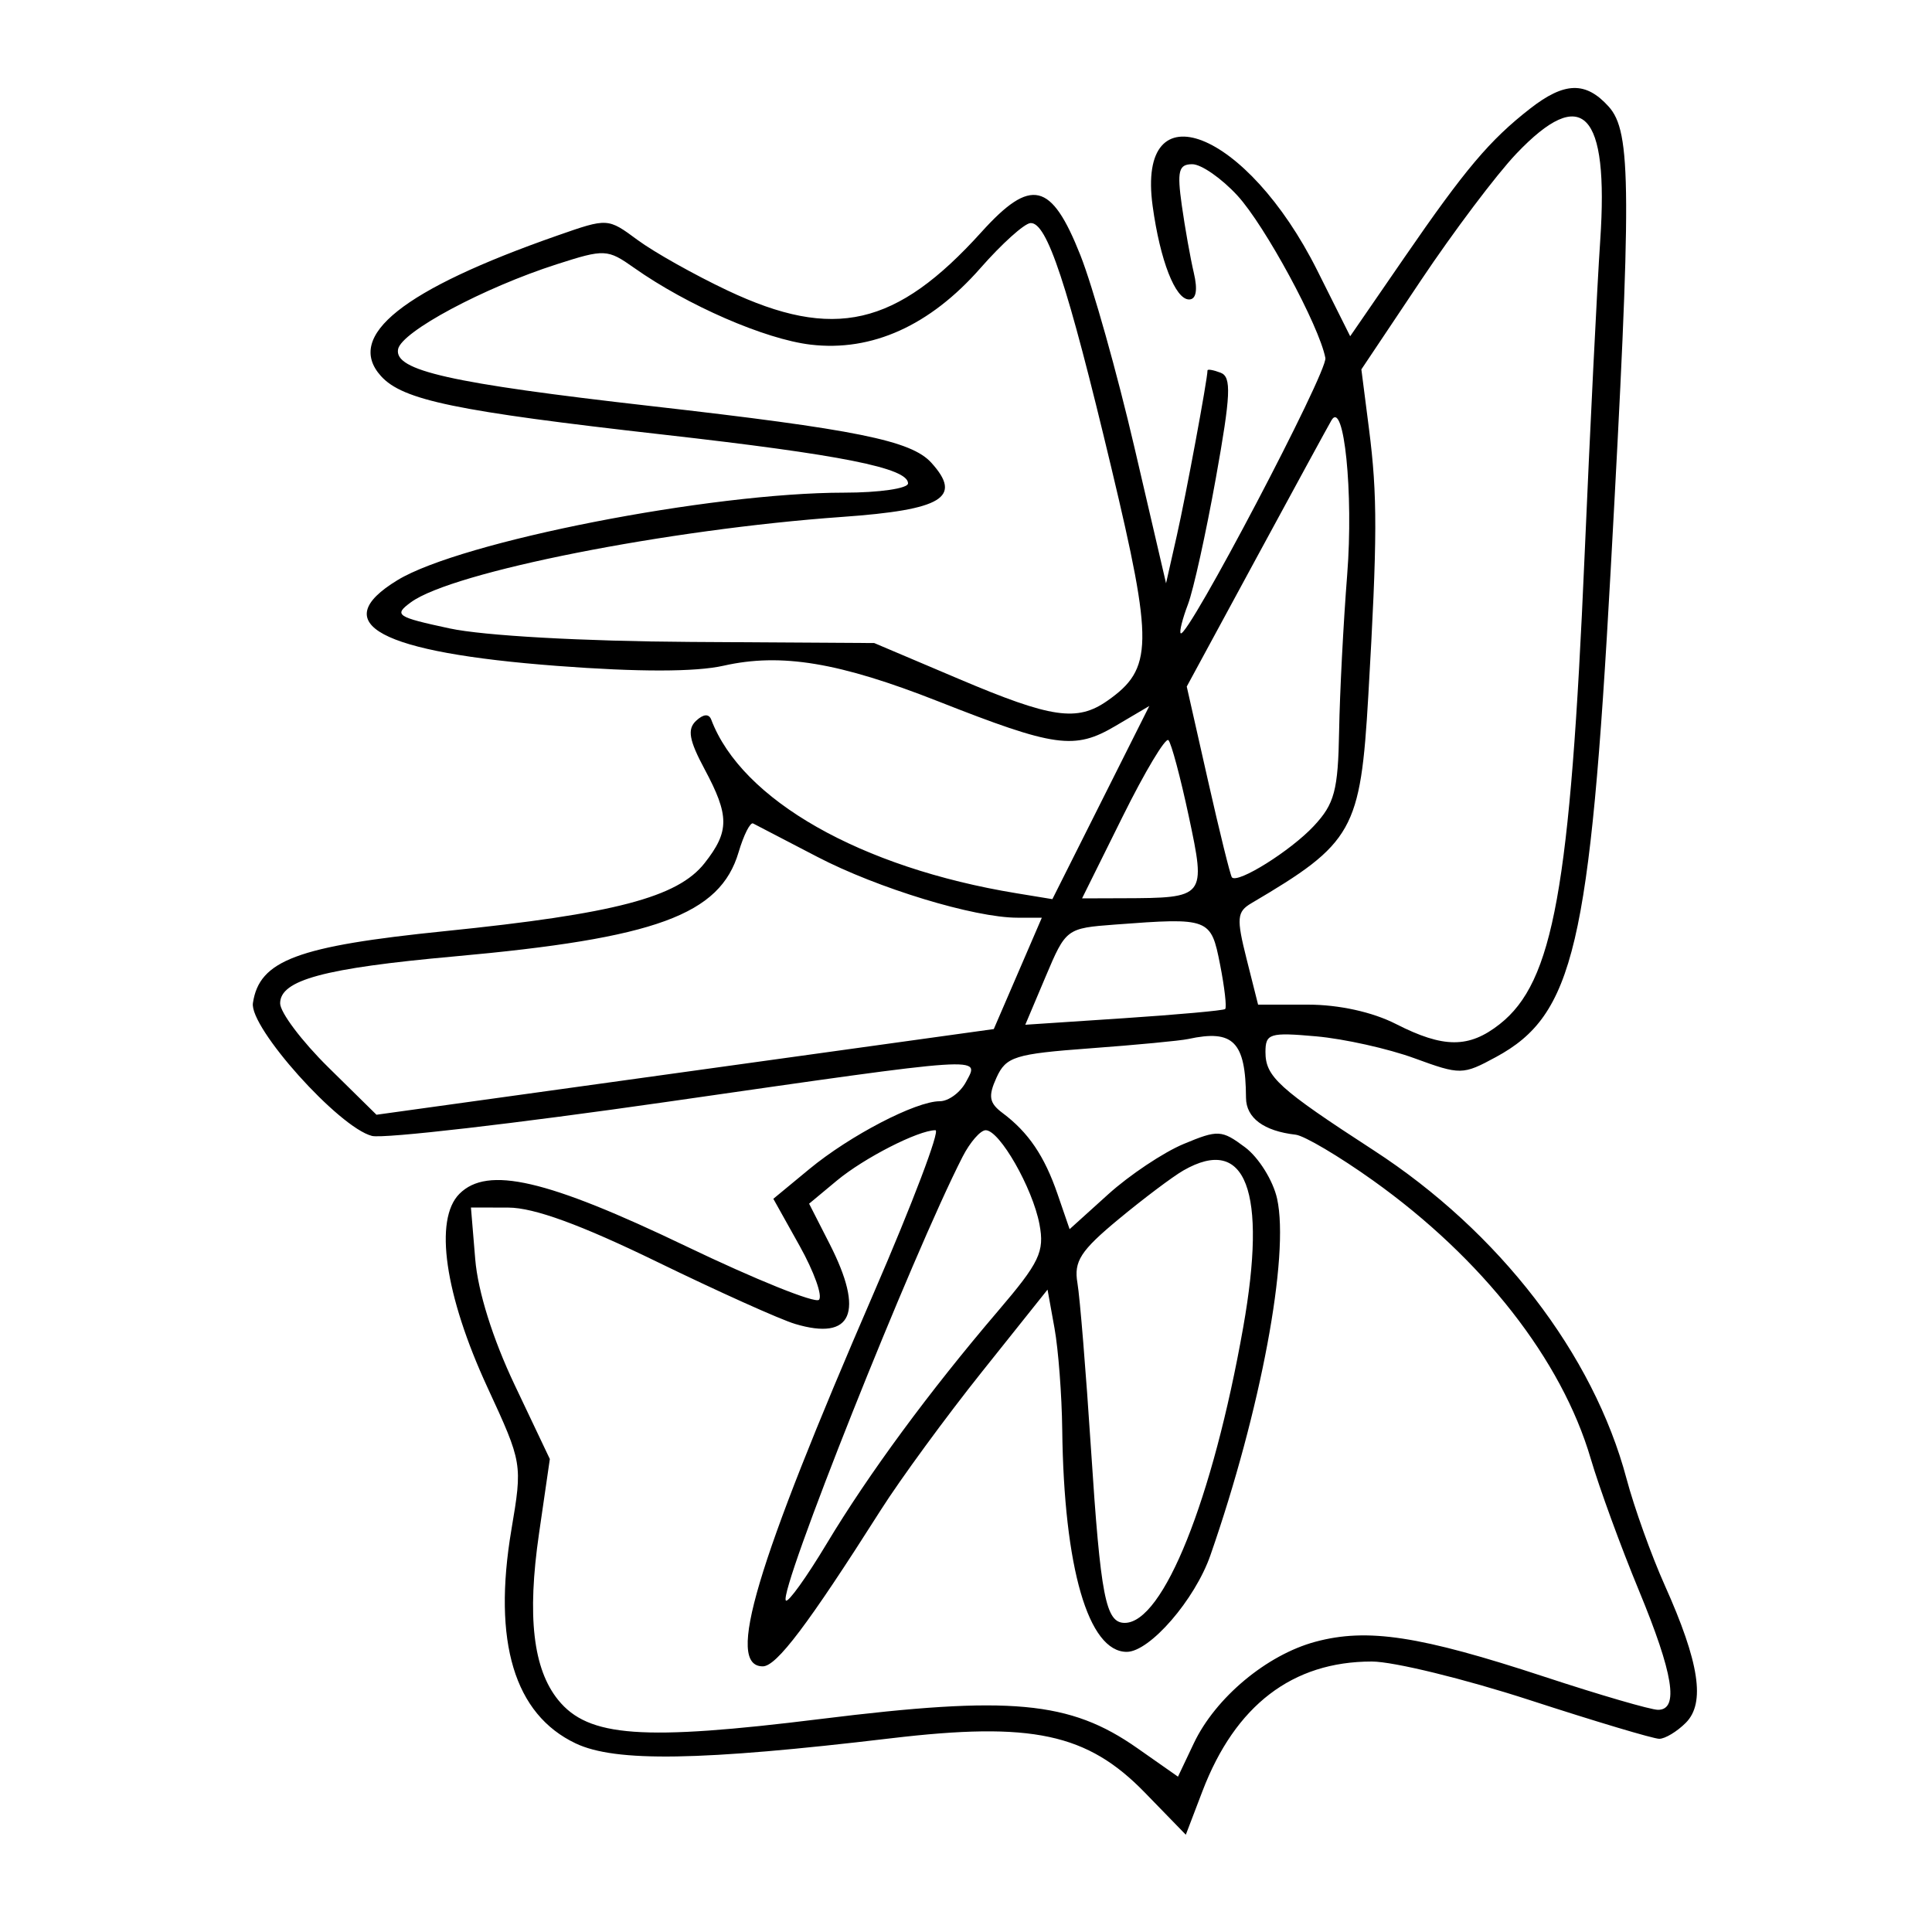 <svg xmlns="http://www.w3.org/2000/svg" width="200" height="200" viewBox="0 0 200 200" version="1.1">
	<path d="M 158.387 11.250 C 154.207 14.513, 151.684 17.501, 145.383 26.654 L 139.770 34.808 136.365 28.002 C 129.079 13.439, 117.626 8.957, 119.322 21.333 C 120.094 26.967, 121.667 31, 123.092 31 C 123.827 31, 124.003 30.022, 123.585 28.250 C 123.229 26.737, 122.668 23.587, 122.338 21.250 C 121.838 17.693, 122.015 17, 123.426 17 C 124.354 17, 126.458 18.462, 128.102 20.250 C 130.940 23.335, 136.561 33.716, 137.202 37.055 C 137.472 38.461, 122.885 66.219, 122.224 65.557 C 122.070 65.403, 122.408 64.056, 122.976 62.564 C 123.543 61.072, 124.844 55.184, 125.867 49.480 C 127.413 40.862, 127.497 39.021, 126.364 38.586 C 125.614 38.298, 125 38.191, 125 38.348 C 125 39.253, 122.770 51.257, 121.825 55.441 L 120.709 60.382 117.446 46.356 C 115.651 38.642, 113.129 29.668, 111.840 26.415 C 108.831 18.820, 106.740 18.332, 101.597 24.025 C 92.768 33.797, 86.319 35.278, 75.297 30.064 C 71.885 28.450, 67.704 26.101, 66.004 24.845 C 62.915 22.561, 62.914 22.561, 57.707 24.381 C 41.712 29.971, 35.679 34.778, 39.441 38.934 C 41.699 41.430, 47.146 42.559, 68.663 44.991 C 87.103 47.075, 94 48.449, 94 50.039 C 94 50.567, 91.020 51, 87.378 51 C 73.513 51, 47.739 56.048, 41.152 60.054 C 33.739 64.562, 39.279 67.540, 57.672 68.934 C 66.104 69.574, 72.008 69.567, 74.900 68.915 C 80.866 67.569, 86.874 68.567, 97.123 72.603 C 109.212 77.364, 111.238 77.647, 115.456 75.159 L 118.978 73.081 113.960 83.080 L 108.942 93.080 105.221 92.469 C 89.096 89.823, 76.781 82.819, 73.629 74.500 C 73.388 73.864, 72.814 73.908, 72.054 74.621 C 71.132 75.485, 71.333 76.628, 72.929 79.606 C 75.524 84.447, 75.524 86.063, 72.934 89.356 C 70.153 92.892, 63.615 94.605, 46.086 96.388 C 30.757 97.947, 26.840 99.414, 26.182 103.838 C 25.805 106.373, 35.093 116.734, 38.511 117.592 C 39.709 117.893, 53.432 116.308, 69.006 114.069 C 102.429 109.266, 101.427 109.333, 100 112 C 99.411 113.100, 98.188 114, 97.281 114 C 94.806 114, 87.981 117.550, 83.778 121.024 L 80.056 124.099 82.775 128.969 C 84.271 131.648, 85.172 134.161, 84.779 134.554 C 84.386 134.948, 78.195 132.453, 71.023 129.011 C 56.604 122.091, 50.471 120.672, 47.561 123.582 C 44.908 126.235, 46.040 134.053, 50.464 143.629 C 54.085 151.466, 54.094 151.517, 52.939 158.360 C 50.982 169.962, 53.240 177.462, 59.596 180.478 C 63.717 182.434, 72.520 182.291, 92.230 179.948 C 106.828 178.213, 112.556 179.438, 118.514 185.568 L 122.755 189.931 124.475 185.426 C 127.871 176.533, 133.792 172, 142.010 172 C 144.252 172, 151.618 173.800, 158.380 176 C 165.142 178.200, 171.166 180, 171.766 180 C 172.366 180, 173.601 179.256, 174.511 178.346 C 176.559 176.298, 175.919 172.103, 172.341 164.122 C 170.955 161.030, 169.172 156.062, 168.379 153.081 C 164.946 140.179, 155.198 127.517, 142.203 119.082 C 132.354 112.688, 131 111.458, 131 108.907 C 131 106.990, 131.440 106.854, 136.250 107.282 C 139.137 107.539, 143.710 108.558, 146.411 109.546 C 151.182 111.292, 151.424 111.288, 154.867 109.422 C 162.917 105.058, 164.587 97.962, 166.738 59 C 168.920 19.469, 168.894 13.645, 166.521 11.024 C 164.152 8.405, 161.954 8.466, 158.387 11.250 M 156.965 15.916 C 154.917 18.069, 150.470 23.973, 147.084 29.035 L 140.928 38.239 141.714 44.370 C 142.604 51.310, 142.593 55.668, 141.648 72 C 140.839 85.970, 140.100 87.282, 129.543 93.500 C 128.044 94.383, 127.985 95.055, 129.041 99.250 L 130.237 104 135.407 104 C 138.603 104, 142.075 104.764, 144.500 106 C 149.442 108.519, 152.064 108.524, 155.249 106.019 C 160.801 101.652, 162.549 92.003, 164.037 57.500 C 164.607 44.300, 165.334 29.632, 165.654 24.904 C 166.557 11.535, 163.823 8.707, 156.965 15.916 M 101.500 27.748 C 96.268 33.712, 90.247 36.426, 83.913 35.676 C 79.200 35.118, 71.156 31.618, 65.639 27.724 C 62.881 25.778, 62.591 25.765, 57.639 27.355 C 50.048 29.793, 41.559 34.338, 41.209 36.151 C 40.783 38.363, 46.591 39.669, 67.352 42.031 C 88.640 44.452, 94.330 45.602, 96.412 47.903 C 99.667 51.499, 97.569 52.774, 87.177 53.511 C 69.099 54.795, 46.841 59.199, 42.545 62.342 C 40.732 63.669, 41.022 63.866, 46.545 65.054 C 50.061 65.810, 60.283 66.383, 71.500 66.452 L 90.500 66.568 99.262 70.284 C 108.855 74.353, 111.498 74.740, 114.640 72.540 C 119.368 69.228, 119.411 66.707, 115.048 48.433 C 110.503 29.393, 108.374 22.957, 106.667 23.094 C 106.025 23.146, 103.700 25.240, 101.500 27.748 M 137.832 43.510 C 137.512 44.055, 134.011 50.479, 130.051 57.786 L 122.852 71.072 125.046 80.786 C 126.252 86.129, 127.369 90.646, 127.527 90.824 C 128.131 91.505, 133.611 88.071, 136 85.514 C 138.152 83.211, 138.517 81.839, 138.625 75.669 C 138.693 71.726, 139.069 64.450, 139.460 59.500 C 140.125 51.068, 139.131 41.302, 137.832 43.510 M 116.212 84.538 L 112.015 93 116.257 92.986 C 124.811 92.959, 124.852 92.907, 123.064 84.514 C 122.202 80.471, 121.252 76.919, 120.953 76.620 C 120.653 76.320, 118.520 79.883, 116.212 84.538 M 76.461 88.215 C 74.539 94.700, 67.917 97.127, 47 99.012 C 33.550 100.225, 29 101.451, 29 103.865 C 29 104.806, 31.244 107.785, 33.986 110.487 L 38.973 115.398 70.924 110.964 L 102.876 106.529 105.363 100.765 L 107.850 95 105.319 95 C 100.855 95, 90.839 91.951, 84.580 88.686 C 81.236 86.941, 78.257 85.393, 77.961 85.244 C 77.664 85.095, 76.989 86.432, 76.461 88.215 M 115.429 95.711 C 110.399 96.089, 110.341 96.132, 108.248 101.087 L 106.137 106.082 116.319 105.407 C 121.918 105.035, 126.647 104.607, 126.827 104.456 C 127.006 104.304, 126.769 102.227, 126.300 99.840 C 125.356 95.035, 125.201 94.976, 115.429 95.711 M 123 107.558 C 122.175 107.737, 117.618 108.171, 112.874 108.521 C 105.053 109.099, 104.147 109.382, 103.160 111.548 C 102.277 113.487, 102.395 114.178, 103.786 115.218 C 106.460 117.217, 108.122 119.669, 109.477 123.612 L 110.726 127.243 114.728 123.627 C 116.930 121.638, 120.437 119.298, 122.522 118.427 C 126.085 116.938, 126.467 116.958, 128.884 118.763 C 130.298 119.819, 131.793 122.216, 132.206 124.091 C 133.509 130.011, 130.514 146.026, 125.301 161 C 123.700 165.601, 119.023 171, 116.639 171 C 112.658 171, 110.134 162.304, 109.962 148 C 109.920 144.425, 109.560 139.700, 109.163 137.500 L 108.441 133.500 101.658 142 C 97.927 146.675, 93.215 153.112, 91.187 156.305 C 83.635 168.196, 80.386 172.500, 78.963 172.500 C 75.112 172.500, 78.167 162.226, 90.467 133.812 C 94.469 124.565, 97.337 117, 96.840 117 C 95.068 117, 89.454 119.869, 86.629 122.217 L 83.758 124.605 85.879 128.763 C 89.503 135.867, 88.229 138.825, 82.307 137.053 C 80.763 136.591, 74.325 133.694, 68 130.616 C 60.121 126.781, 55.280 125.015, 52.626 125.009 L 48.752 125 49.196 130.355 C 49.474 133.700, 51.007 138.588, 53.280 143.374 L 56.919 151.038 55.797 158.769 C 54.554 167.328, 55.182 172.768, 57.782 175.979 C 60.901 179.831, 66.499 180.237, 84.954 177.948 C 104.608 175.511, 110.753 176.076, 117.722 180.960 L 121.944 183.920 123.583 180.466 C 125.824 175.743, 131.130 171.311, 136.166 169.955 C 141.555 168.504, 146.992 169.335, 159.889 173.580 C 165.603 175.461, 170.891 177, 171.639 177 C 173.830 177, 173.230 173.271, 169.644 164.608 C 167.798 160.148, 165.558 154.016, 164.665 150.979 C 161.659 140.753, 153.467 130.289, 142.140 122.206 C 138.627 119.699, 135.020 117.564, 134.126 117.463 C 130.826 117.087, 129 115.730, 128.986 113.643 C 128.949 107.835, 127.677 106.542, 123 107.558 M 99.644 119.750 C 94.457 129.886, 80.532 164.865, 81.355 165.688 C 81.591 165.924, 83.490 163.278, 85.574 159.809 C 89.921 152.575, 96.203 144.043, 103.296 135.738 C 107.615 130.683, 108.143 129.580, 107.606 126.738 C 106.895 122.975, 103.480 117, 102.040 117 C 101.496 117, 100.418 118.237, 99.644 119.750 M 122.500 121.168 C 121.400 121.799, 118.379 124.072, 115.787 126.219 C 111.859 129.474, 111.151 130.571, 111.535 132.812 C 111.789 134.290, 112.421 142.033, 112.940 150.018 C 113.936 165.322, 114.456 168, 116.433 168 C 120.423 168, 125.534 155.251, 128.695 137.409 C 131.200 123.272, 128.979 117.450, 122.500 121.168" stroke="none" fill="black" fill-rule="evenodd"/>
</svg>